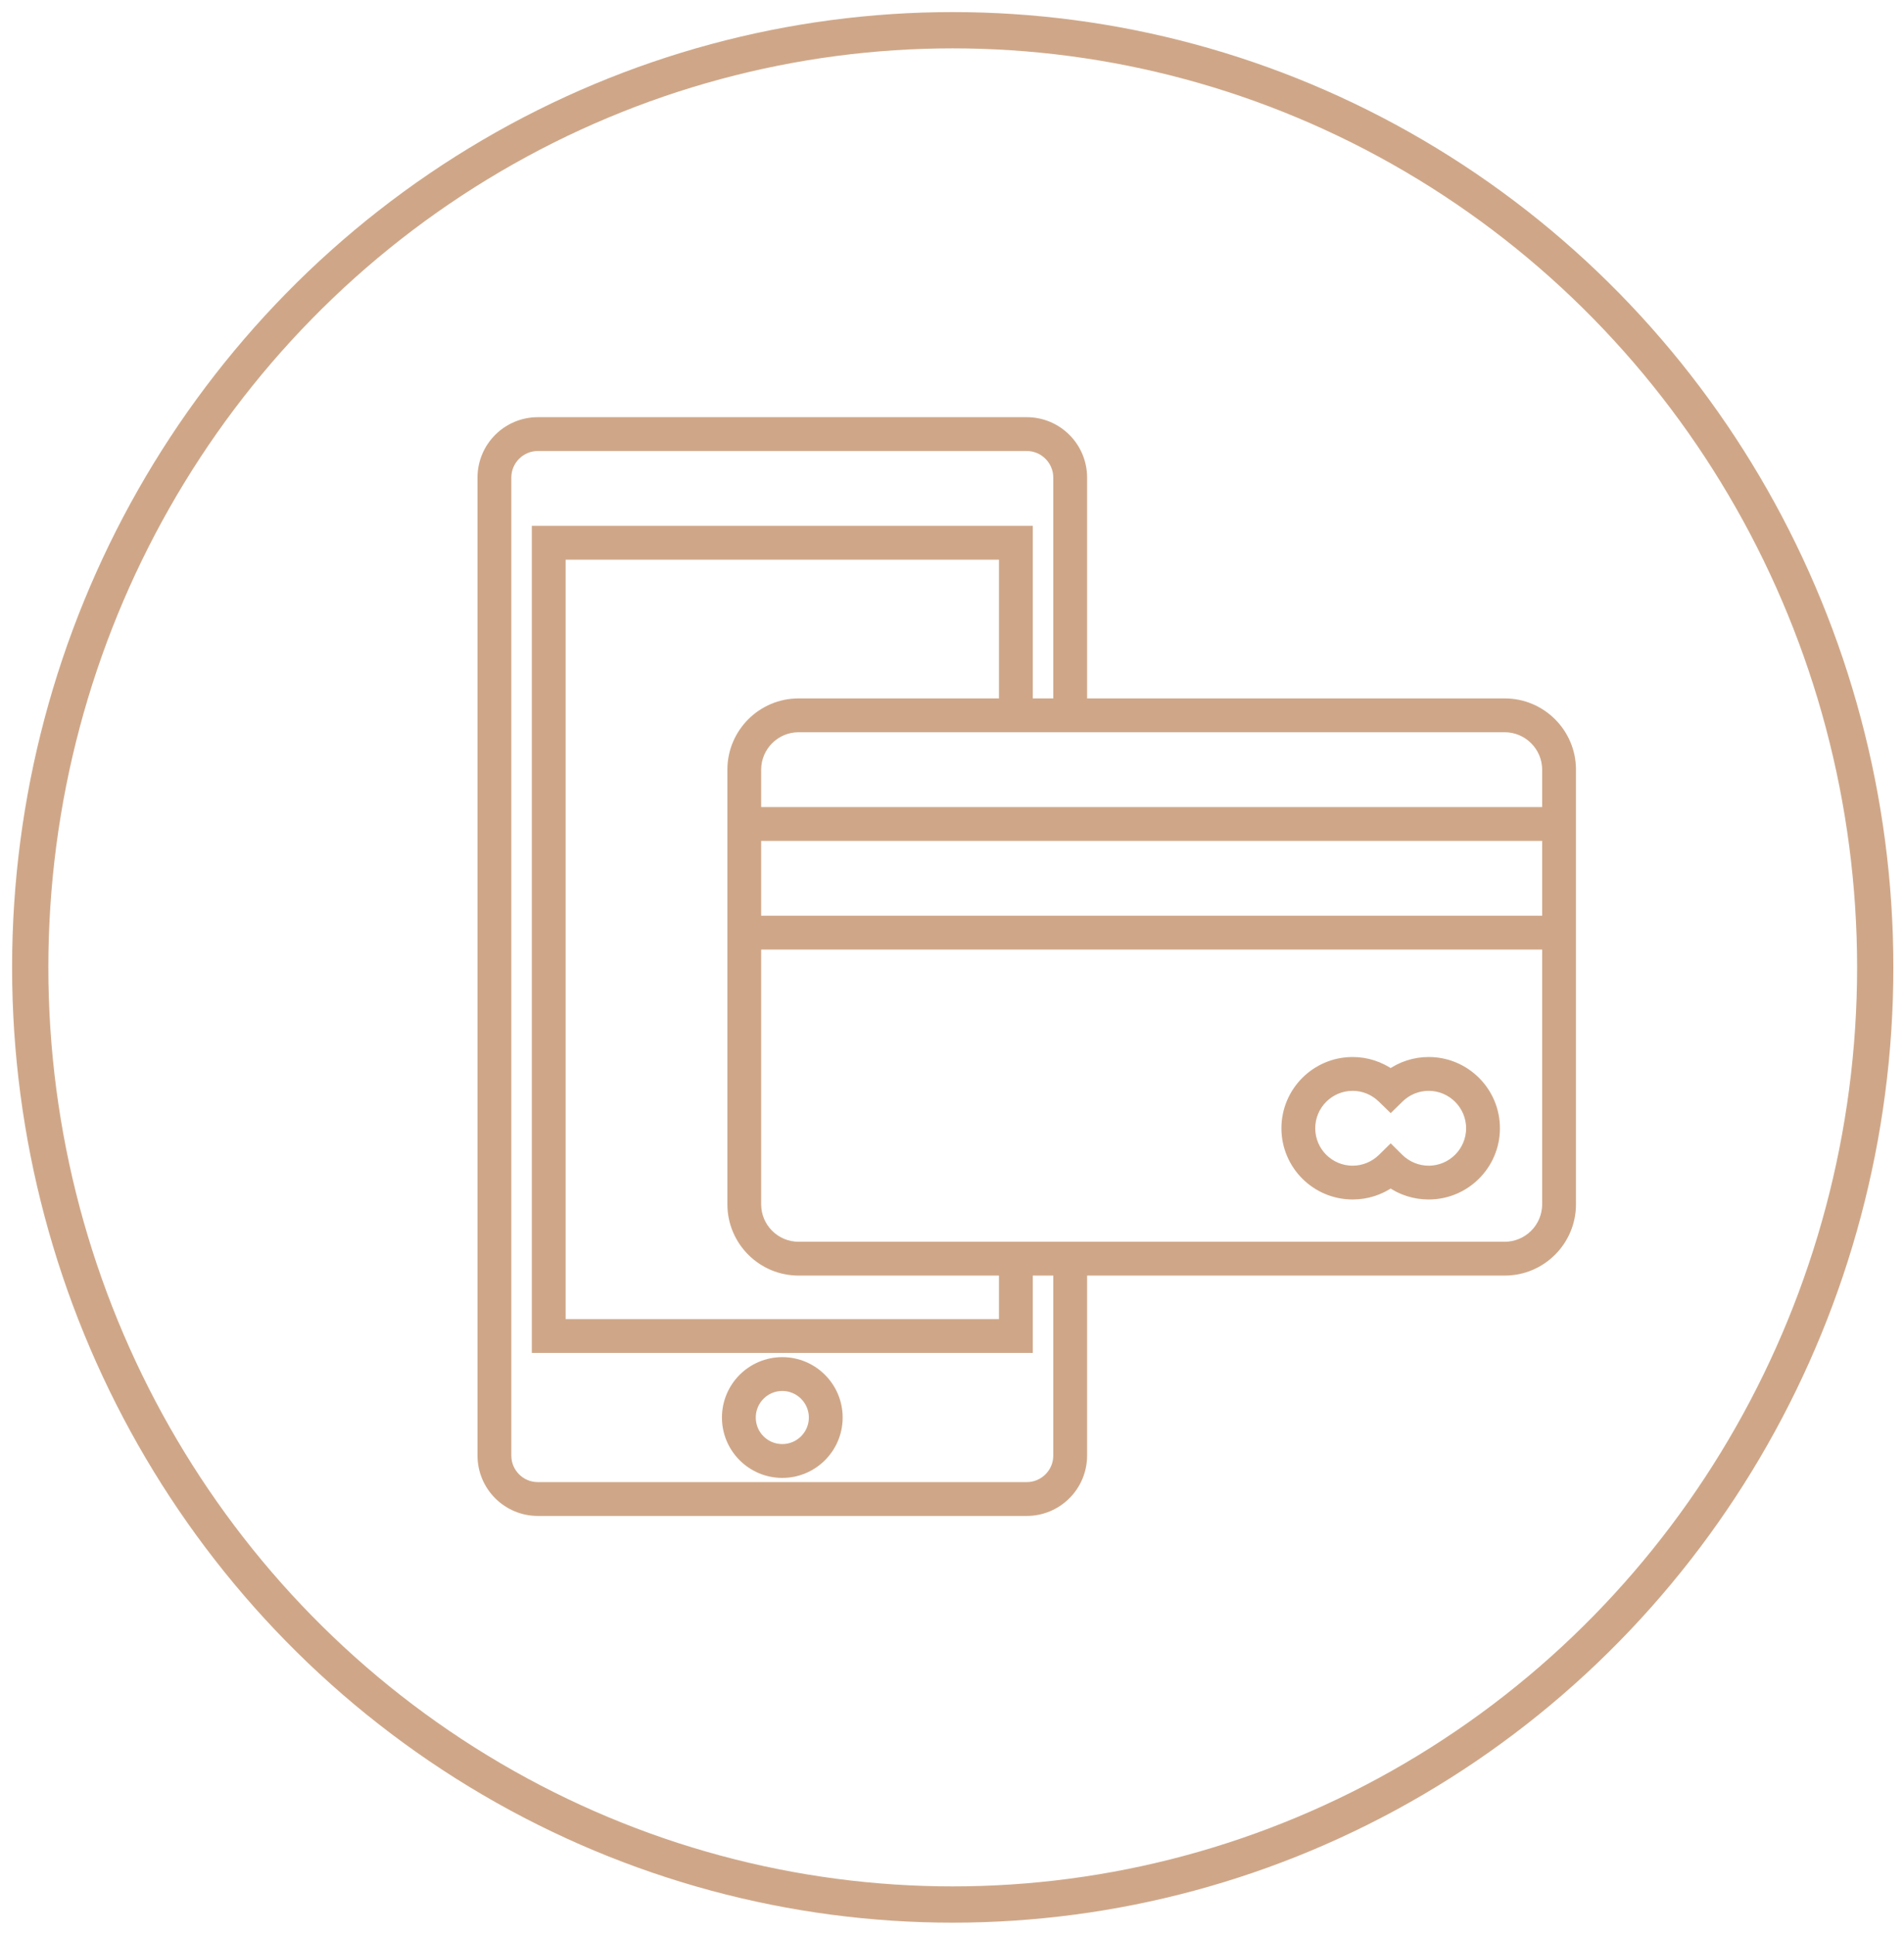<?xml version="1.0" encoding="UTF-8"?>
<svg width="63px" height="64px" viewBox="0 0 63 64" version="1.1" xmlns="http://www.w3.org/2000/svg" xmlns:xlink="http://www.w3.org/1999/xlink">
    <!-- Generator: Sketch 46.2 (44496) - http://www.bohemiancoding.com/sketch -->
    <title>s3-1</title>
    <desc>Created with Sketch.</desc>
    <defs></defs>
    <g id="Welcome-Page" stroke="none" stroke-width="1" fill="none" fill-rule="evenodd">
        <g id="Buy-Page" transform="translate(-120, -2717)" stroke="#CFA788">
            <g id="s3-1" transform="translate(121, 2718)">
                <ellipse id="Oval-2-Copy-15" stroke-width="1.2" cx="30.524" cy="31" rx="30.524" ry="31"></ellipse>
                <g id="noun_1075220_cc" transform="translate(15, 13)" stroke-width="0.4" fill="#CFA788" fill-rule="nonzero">
                    <g id="Group">
                        <path d="M9.885,31.093 C8.893,31.093 8.088,31.898 8.088,32.891 C8.088,33.883 8.893,34.688 9.885,34.688 C10.877,34.688 11.682,33.883 11.682,32.891 C11.682,31.898 10.877,31.093 9.885,31.093 Z M9.885,33.969 C9.288,33.969 8.807,33.487 8.807,32.891 C8.807,32.297 9.288,31.812 9.885,31.812 C10.478,31.812 10.964,32.297 10.964,32.891 C10.964,33.487 10.478,33.969 9.885,33.969 Z" id="Shape"></path>
                        <path d="M33.789,9.303 L19.77,9.303 L19.77,1.797 C19.77,0.805 18.965,0 17.973,0 L1.797,0 C0.805,0 0,0.805 0,1.797 L0,34.149 C0,35.141 0.805,35.946 1.797,35.946 L17.973,35.946 C18.965,35.946 19.77,35.141 19.77,34.149 L19.77,27.995 L33.789,27.995 C34.979,27.995 35.946,27.028 35.946,25.838 L35.946,11.46 C35.946,10.27 34.979,9.303 33.789,9.303 Z M33.789,10.022 C34.58,10.022 35.227,10.669 35.227,11.46 L35.227,12.897 L8.986,12.897 L8.986,11.46 C8.986,10.669 9.63,10.022 10.424,10.022 L33.789,10.022 Z M17.254,9.303 L10.424,9.303 C9.235,9.303 8.268,10.27 8.268,11.46 L8.268,25.838 C8.268,27.028 9.235,27.995 10.424,27.995 L17.254,27.995 L17.254,29.835 L2.516,29.835 L2.516,4.314 L17.254,4.314 L17.254,9.303 Z M8.986,13.616 L35.227,13.616 L35.227,16.492 L8.986,16.492 L8.986,13.616 Z M19.051,34.149 C19.051,34.745 18.566,35.227 17.973,35.227 L1.797,35.227 C1.201,35.227 0.719,34.745 0.719,34.149 L0.719,1.797 C0.719,1.204 1.201,0.719 1.797,0.719 L17.973,0.719 C18.566,0.719 19.051,1.204 19.051,1.797 L19.051,9.303 L17.973,9.303 L17.973,3.595 L1.797,3.595 L1.797,30.554 L17.973,30.554 L17.973,27.995 L19.051,27.995 L19.051,34.149 Z M33.789,27.276 L10.424,27.276 C9.63,27.276 8.986,26.632 8.986,25.838 L8.986,17.211 L35.227,17.211 L35.227,25.838 C35.227,26.632 34.58,27.276 33.789,27.276 Z" id="Shape"></path>
                        <path d="M31.273,21.165 C30.816,21.165 30.378,21.309 30.015,21.571 C29.648,21.309 29.213,21.165 28.757,21.165 C27.567,21.165 26.6,22.132 26.6,23.322 C26.6,24.512 27.567,25.478 28.757,25.478 C29.213,25.478 29.648,25.338 30.015,25.076 C30.378,25.338 30.816,25.478 31.273,25.478 C32.463,25.478 33.43,24.512 33.43,23.322 C33.43,22.132 32.463,21.165 31.273,21.165 Z M31.273,24.76 C30.896,24.76 30.536,24.612 30.266,24.35 L30.015,24.102 L29.763,24.35 C29.49,24.612 29.134,24.76 28.757,24.76 C27.962,24.76 27.319,24.116 27.319,23.322 C27.319,22.531 27.962,21.884 28.757,21.884 C29.134,21.884 29.49,22.031 29.763,22.297 L30.015,22.542 L30.266,22.297 C30.536,22.031 30.896,21.884 31.273,21.884 C32.064,21.884 32.711,22.531 32.711,23.322 C32.711,24.116 32.064,24.76 31.273,24.76 Z" id="Shape"></path>
                    </g>
                </g>
            </g>
        </g>
    </g>
</svg>